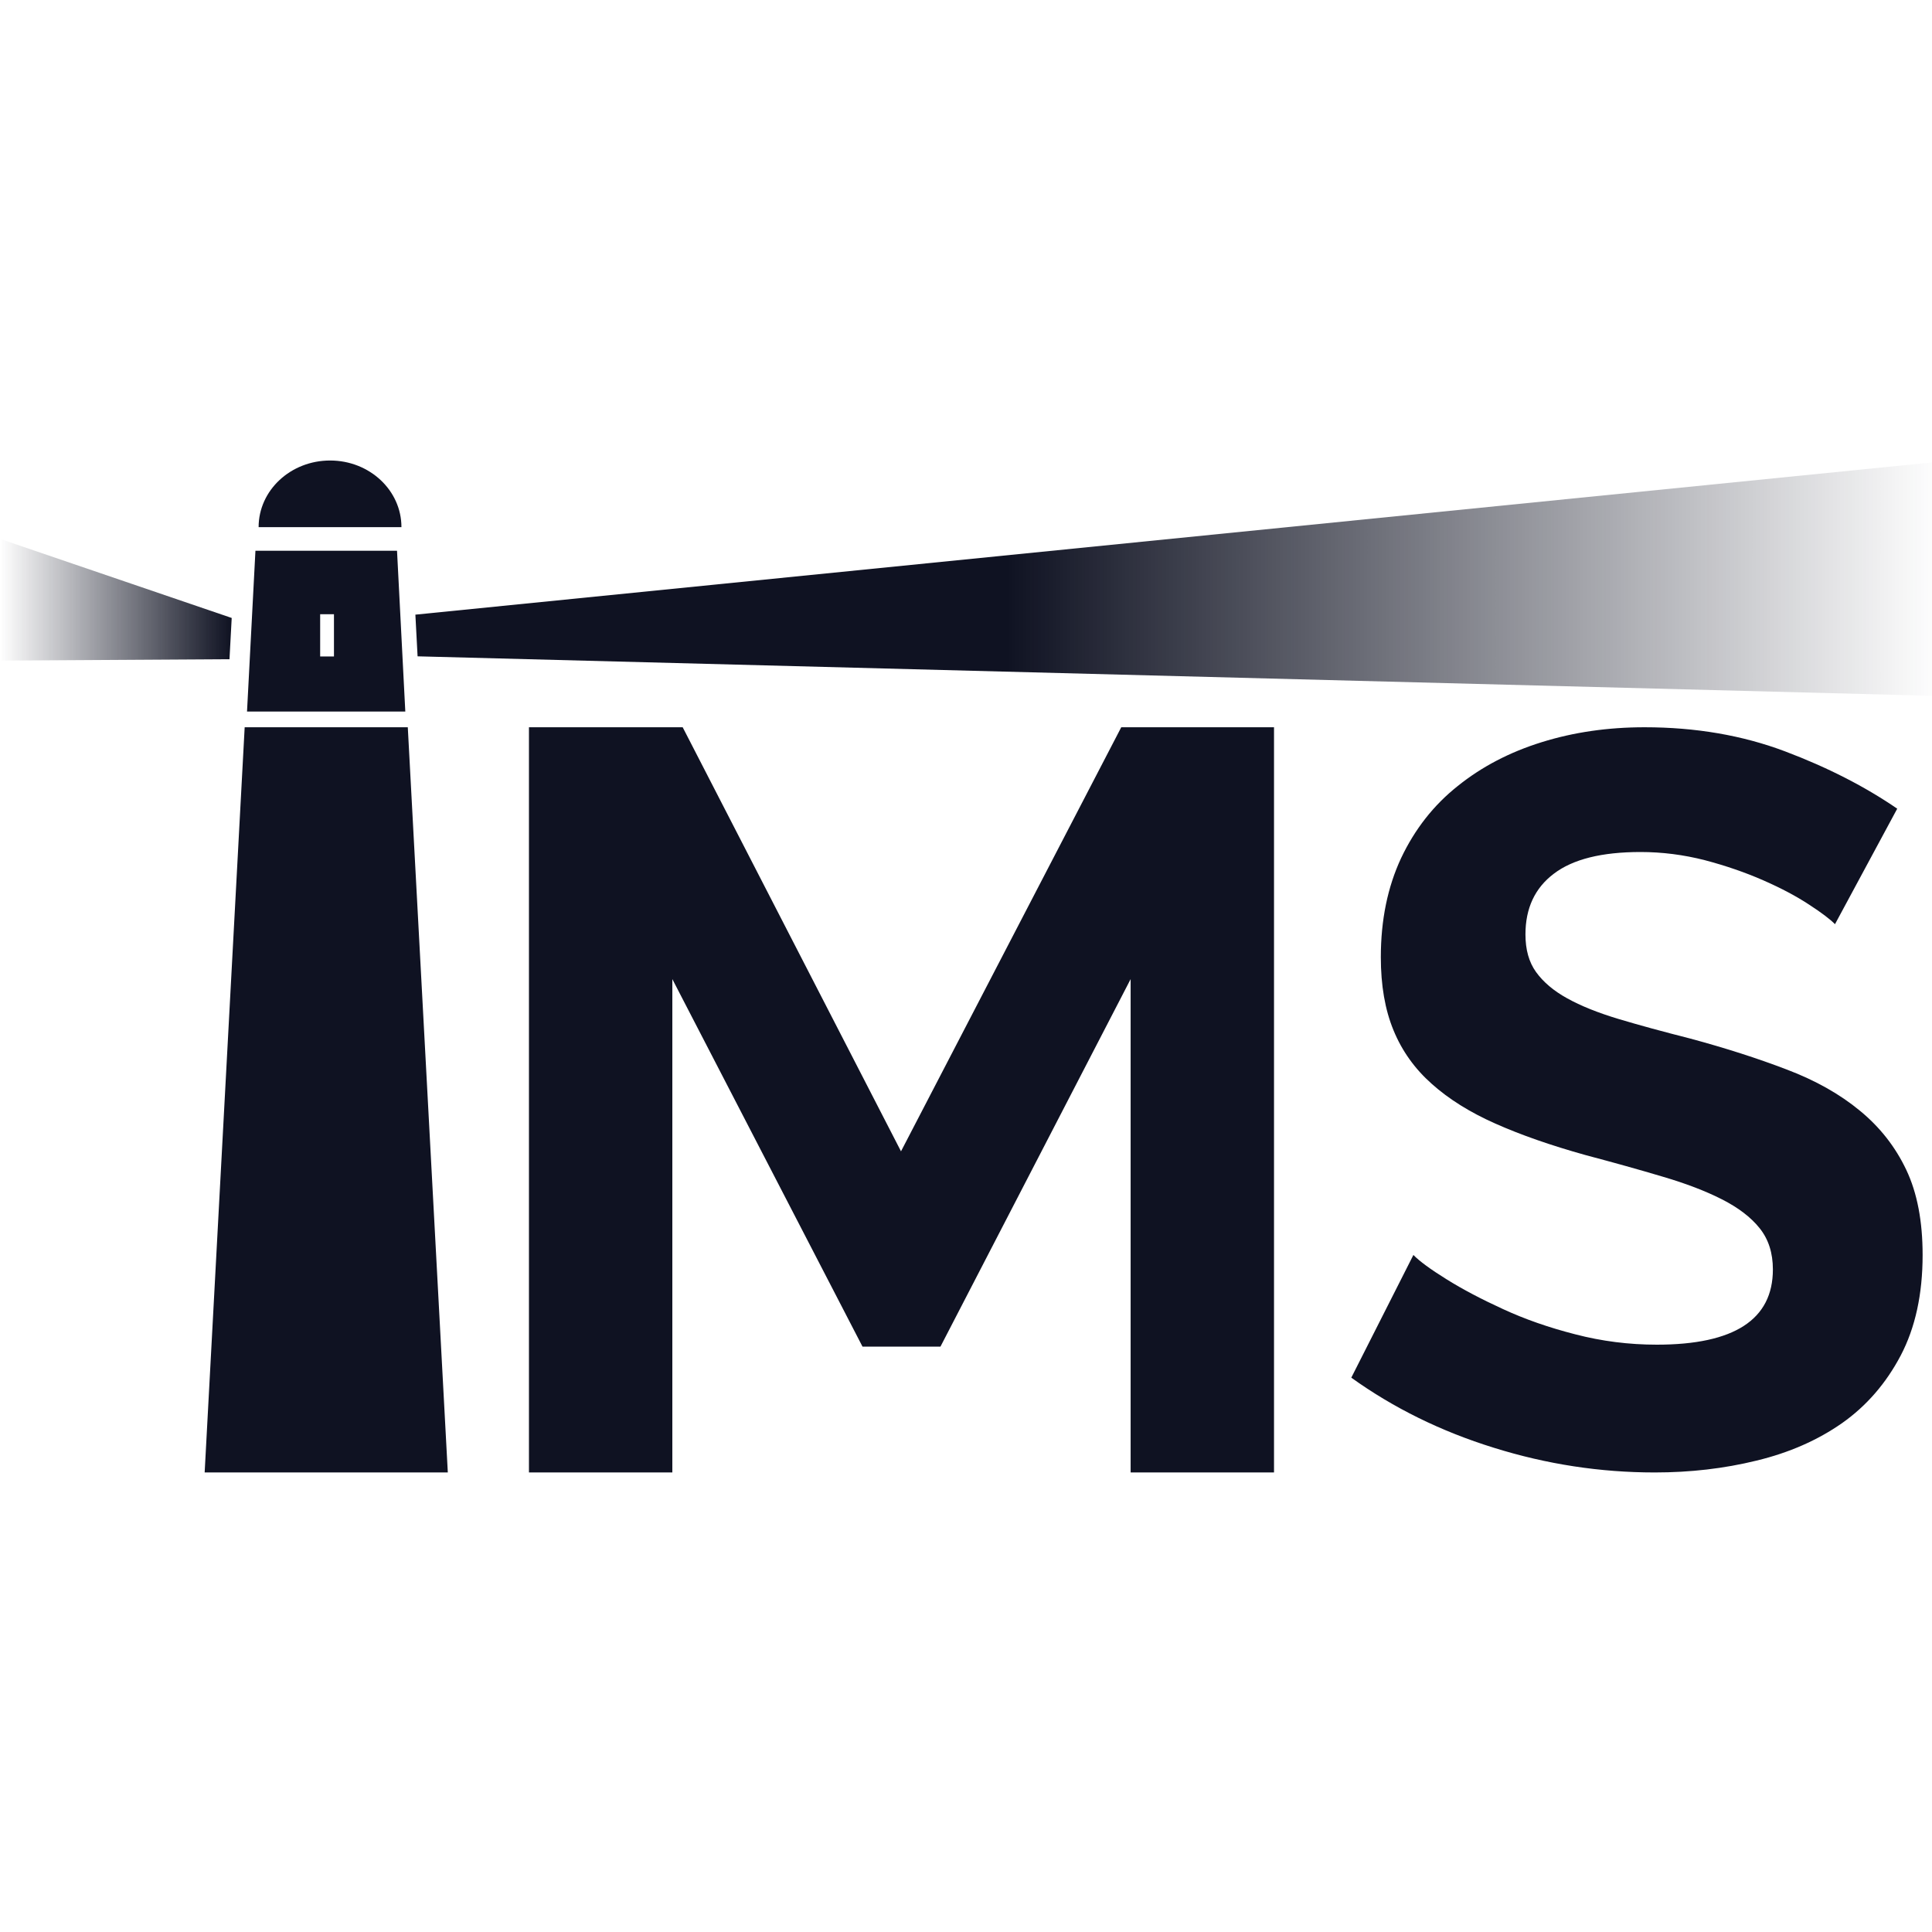 <?xml version="1.0" encoding="UTF-8"?>
<svg width="14px" height="14px" viewBox="0 0 14 14" version="1.1" xmlns="http://www.w3.org/2000/svg" xmlns:xlink="http://www.w3.org/1999/xlink">
    <title>编组</title>
    <defs>
        <linearGradient x1="39.101%" y1="50%" x2="100%" y2="50%" id="linearGradient-1">
            <stop stop-color="#0F1222" offset="0%"></stop>
            <stop stop-color="#0F1222" stop-opacity="0" offset="100%"></stop>
        </linearGradient>
        <linearGradient x1="100%" y1="50%" x2="0%" y2="50%" id="linearGradient-2">
            <stop stop-color="#0F1222" offset="0%"></stop>
            <stop stop-color="#0F1222" stop-opacity="0" offset="100%"></stop>
        </linearGradient>
    </defs>
    <g id="1010" stroke="none" stroke-width="1" fill="none" fill-rule="evenodd">
        <g id="编组">
            <rect id="矩形" fill="#FFFFFF" opacity="0" x="0" y="0" width="14" height="14"></rect>
            <g id="Logo/Logo_White&amp;Yellow" transform="translate(0, 3.337)" fill-rule="nonzero">
                <g id="Logo/IMS-Logo">
                    <polygon id="Fill-4" fill="url(#linearGradient-1)" points="14 1.705 3.026 1.419 3.01 1.117 14 0.014"></polygon>
                    <polygon id="Fill-7" fill="url(#linearGradient-2)" points="0 0.568 0 1.45 1.663 1.44 1.679 1.141"></polygon>
                    <path d="M2.32,1.42 L2.42,1.42 L2.42,1.114 L2.32,1.114 L2.32,1.42 Z M2.877,0.654 L2.937,1.819 L1.79,1.819 L1.851,0.654 L2.877,0.654 Z M2.392,0 C2.678,0 2.909,0.216 2.909,0.483 L1.874,0.483 C1.874,0.216 2.106,0 2.392,0 Z M1.773,1.933 L2.955,1.933 L3.245,7.333 L1.483,7.333 L1.773,1.933 Z M8.125,1.933 L9.232,1.933 L9.232,7.333 L8.193,7.333 L8.193,3.758 L6.815,6.421 L6.25,6.421 L4.872,3.758 L4.872,7.333 L3.833,7.333 L3.833,1.933 L4.947,1.933 L6.529,5.006 L8.125,1.933 Z M13.297,3.36 C13.263,3.325 13.2,3.277 13.109,3.218 C13.018,3.158 12.907,3.099 12.777,3.042 C12.647,2.985 12.505,2.936 12.353,2.896 C12.2,2.857 12.045,2.837 11.888,2.837 C11.607,2.837 11.398,2.889 11.26,2.994 C11.122,3.098 11.054,3.245 11.054,3.434 C11.054,3.544 11.079,3.635 11.131,3.707 C11.183,3.779 11.258,3.843 11.356,3.897 C11.455,3.952 11.579,4.002 11.729,4.047 C11.879,4.092 12.052,4.139 12.249,4.189 C12.505,4.258 12.738,4.333 12.947,4.413 C13.156,4.492 13.333,4.592 13.478,4.712 C13.623,4.831 13.735,4.974 13.814,5.141 C13.893,5.308 13.932,5.513 13.932,5.757 C13.932,6.041 13.879,6.284 13.773,6.486 C13.667,6.687 13.526,6.85 13.349,6.975 C13.172,7.099 12.965,7.19 12.729,7.247 C12.493,7.305 12.247,7.333 11.991,7.333 C11.597,7.333 11.209,7.274 10.825,7.154 C10.441,7.035 10.097,6.865 9.792,6.646 L10.242,5.757 C10.286,5.802 10.366,5.861 10.482,5.933 C10.597,6.005 10.734,6.077 10.891,6.149 C11.049,6.222 11.223,6.283 11.415,6.332 C11.607,6.382 11.804,6.407 12.006,6.407 C12.567,6.407 12.847,6.225 12.847,5.862 C12.847,5.742 12.815,5.643 12.751,5.563 C12.687,5.483 12.596,5.414 12.478,5.354 C12.36,5.294 12.217,5.239 12.05,5.19 C11.883,5.14 11.696,5.088 11.489,5.033 C11.238,4.963 11.02,4.887 10.836,4.805 C10.651,4.723 10.498,4.627 10.375,4.517 C10.252,4.408 10.159,4.278 10.098,4.129 C10.036,3.979 10.006,3.803 10.006,3.599 C10.006,3.33 10.055,3.091 10.153,2.881 C10.252,2.672 10.388,2.498 10.563,2.359 C10.737,2.219 10.94,2.113 11.172,2.041 C11.403,1.969 11.651,1.933 11.917,1.933 C12.286,1.933 12.626,1.991 12.936,2.108 C13.246,2.225 13.516,2.364 13.748,2.523 L13.297,3.36 Z" id="Fill-11" fill="#0F1222"></path>
                </g>
            </g>
        </g>
    </g>
</svg>